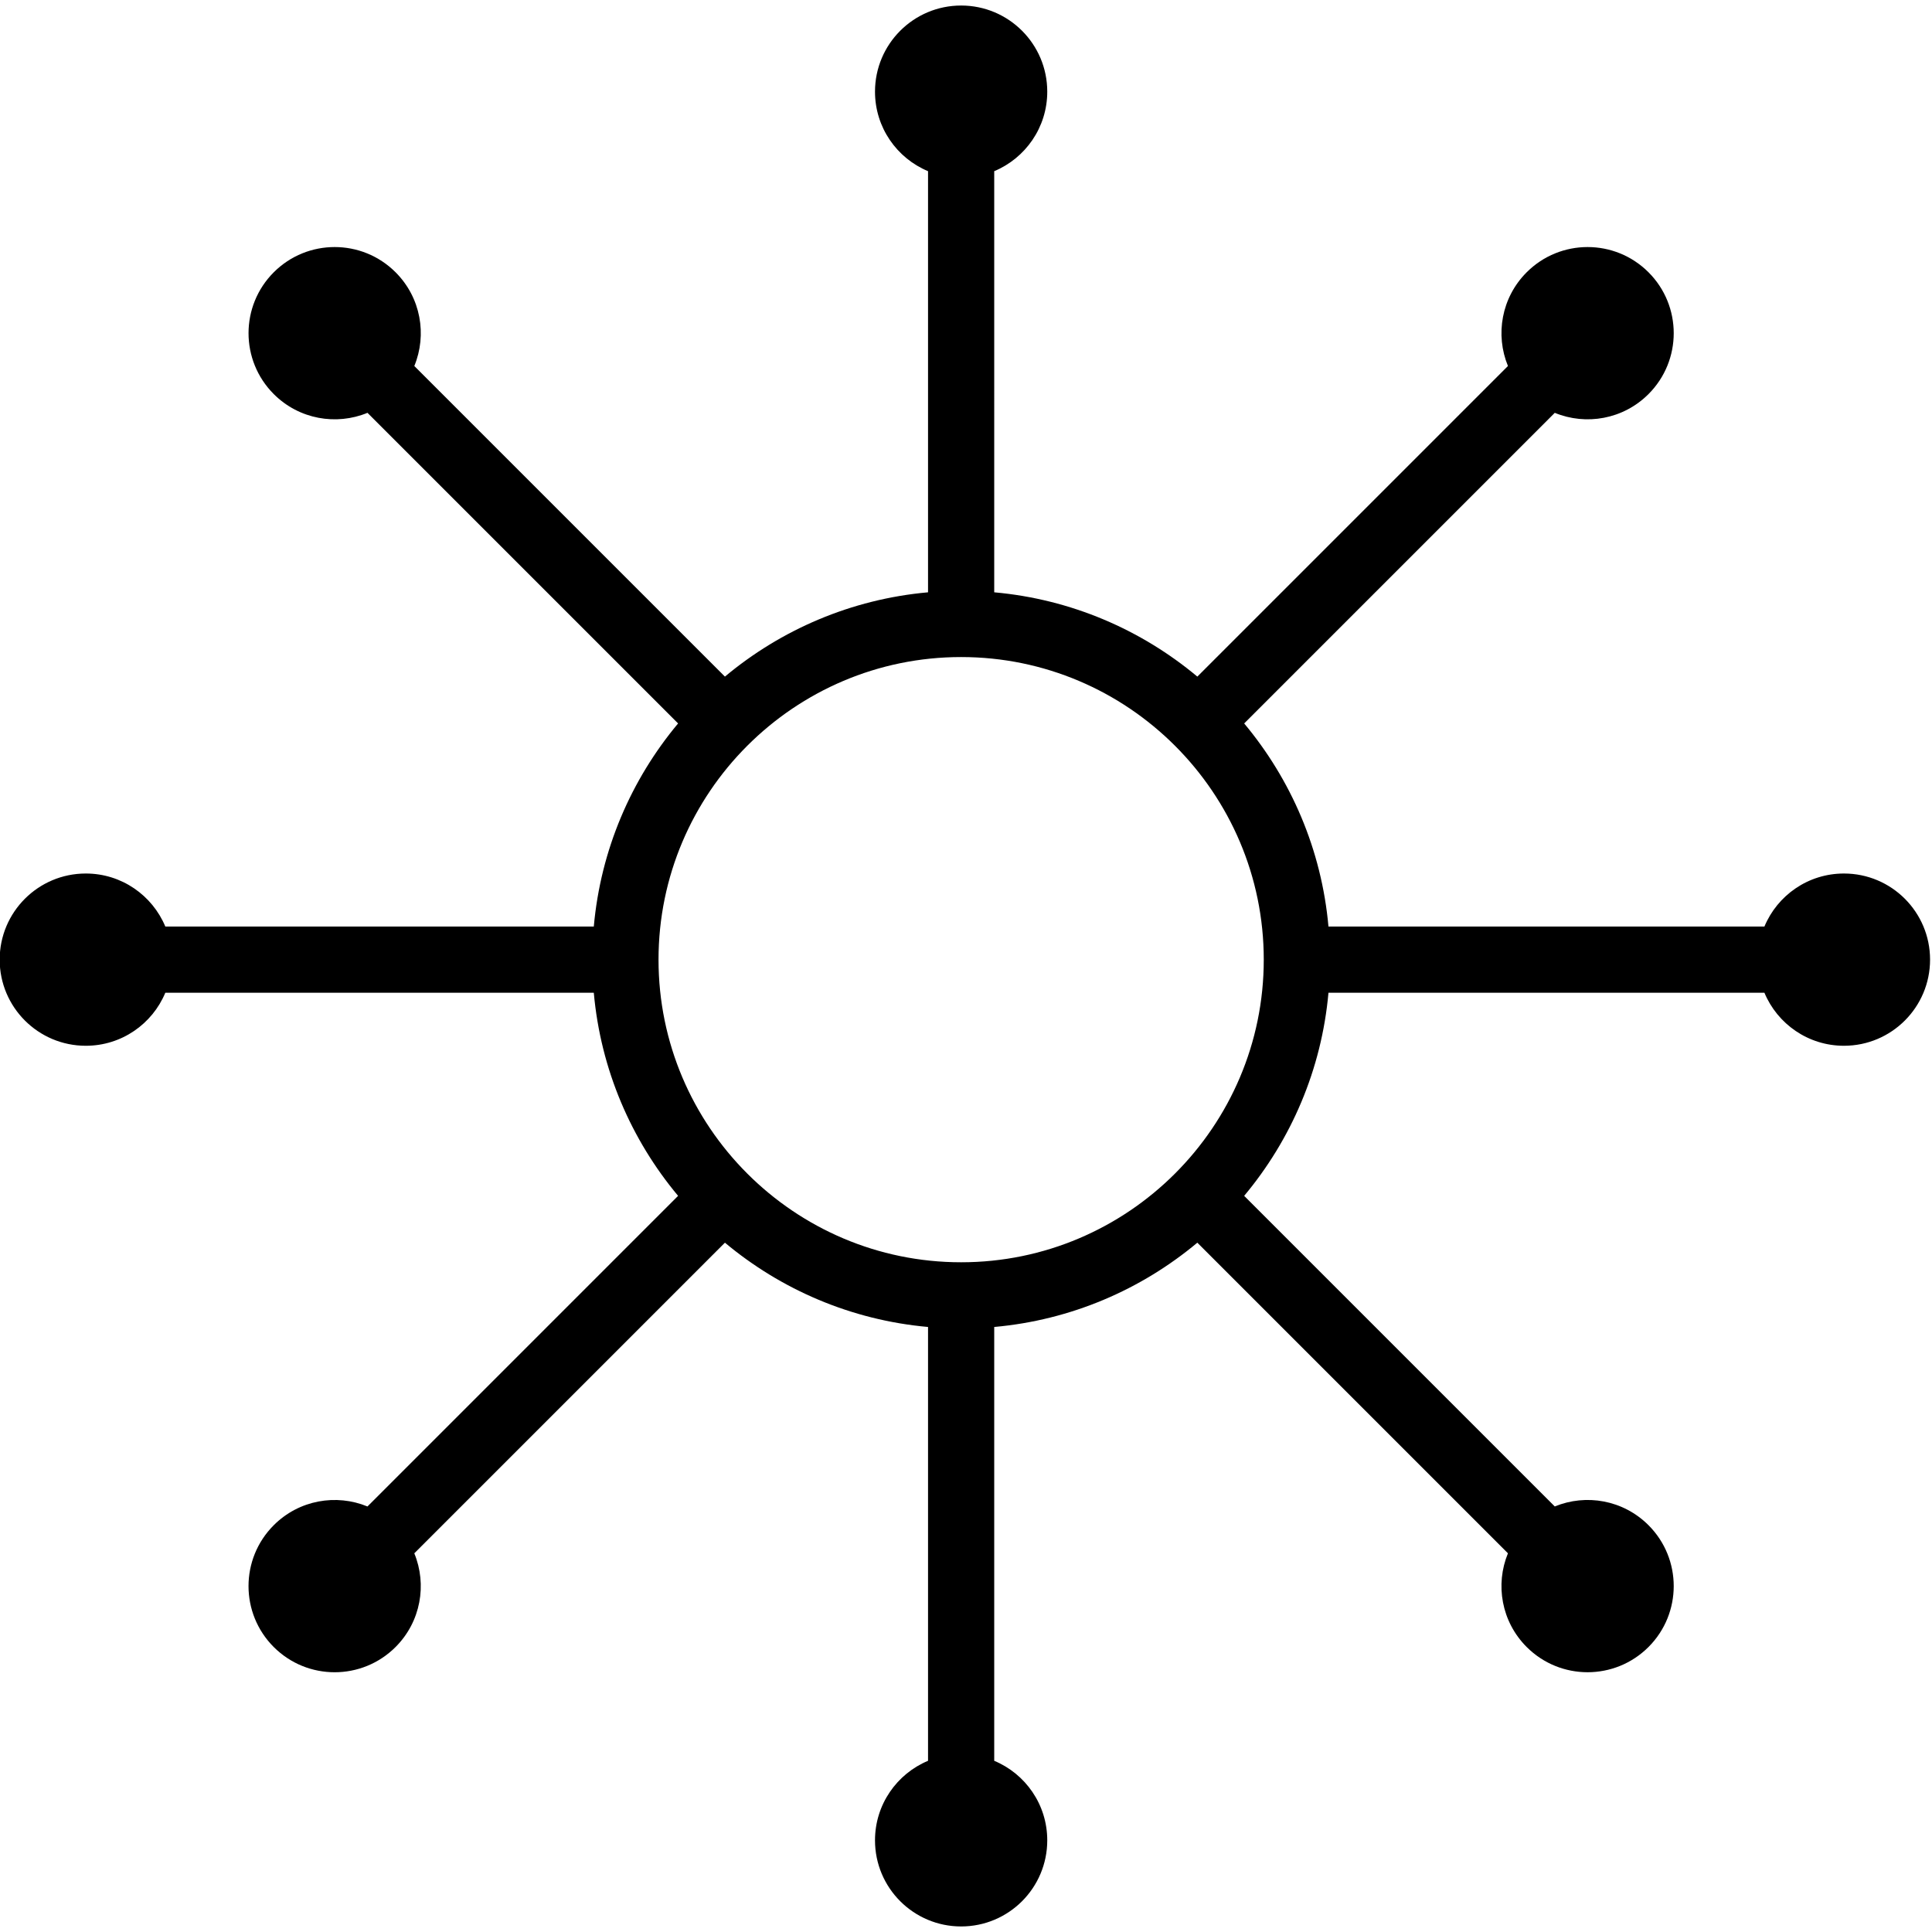 <?xml version="1.0" encoding="UTF-8"?>
<svg id="Layer_1" xmlns="http://www.w3.org/2000/svg" version="1.1" viewBox="0 0 1000 1000">
  <!-- Generator: Adobe Illustrator 29.6.1, SVG Export Plug-In . SVG Version: 2.1.1 Build 9)  -->
  <path d="M954.42,452.13c-18.55,0-34.45,11.33-41.16,27.45h-225.65c-3.56-39.79-19.37-76.1-43.63-105.13l160.77-160.77c16.14,6.65,35.4,3.42,48.51-9.7,17.41-17.41,17.41-45.64,0-63.05-17.41-17.41-45.64-17.41-63.05,0-13.12,13.12-16.35,32.37-9.7,48.51l-160.77,160.77c-29.02-24.26-65.34-40.07-105.13-43.63V88.6c16.11-6.72,27.45-22.61,27.45-41.16,0-24.62-19.96-44.58-44.58-44.58s-44.58,19.96-44.58,44.58c0,18.55,11.33,34.45,27.45,41.16v217.98c-39.79,3.56-76.1,19.37-105.13,43.63l-160.77-160.77c6.65-16.14,3.42-35.4-9.7-48.51-17.41-17.41-45.64-17.41-63.05,0s-17.41,45.64,0,63.05c13.12,13.12,32.37,16.35,48.51,9.7l160.77,160.77c-24.26,29.02-40.07,65.34-43.63,105.13H85.57c-6.72-16.11-22.61-27.45-41.16-27.45-24.62,0-44.58,19.96-44.58,44.58s19.96,44.58,44.58,44.58c18.55,0,34.45-11.33,41.16-27.45h221.78c3.56,39.79,19.37,76.1,43.63,105.13l-160.78,160.78c-16.14-6.65-35.4-3.42-48.51,9.7-17.41,17.41-17.41,45.64,0,63.05s45.64,17.41,63.05,0c13.12-13.12,16.35-32.37,9.7-48.51l160.78-160.78c29.02,24.26,65.34,40.07,105.13,43.63v224.55c-16.11,6.72-27.45,22.61-27.45,41.16,0,24.62,19.96,44.58,44.58,44.58s44.58-19.96,44.58-44.58c0-18.55-11.33-34.45-27.45-41.16v-224.55c39.79-3.56,76.1-19.37,105.13-43.63l160.77,160.77c-6.65,16.14-3.42,35.4,9.7,48.51,17.41,17.41,45.64,17.41,63.05,0s17.41-45.64,0-63.05c-13.12-13.12-32.37-16.35-48.51-9.7l-160.77-160.77c24.26-29.02,40.08-65.34,43.63-105.13h225.65c6.72,16.11,22.61,27.45,41.16,27.45,24.62,0,44.58-19.96,44.58-44.58s-19.96-44.58-44.58-44.58ZM497.48,653.35c-86.37,0-156.63-70.26-156.63-156.63s70.26-156.63,156.63-156.63,156.64,70.26,156.64,156.63-70.26,156.63-156.64,156.63Z"/>
</svg>